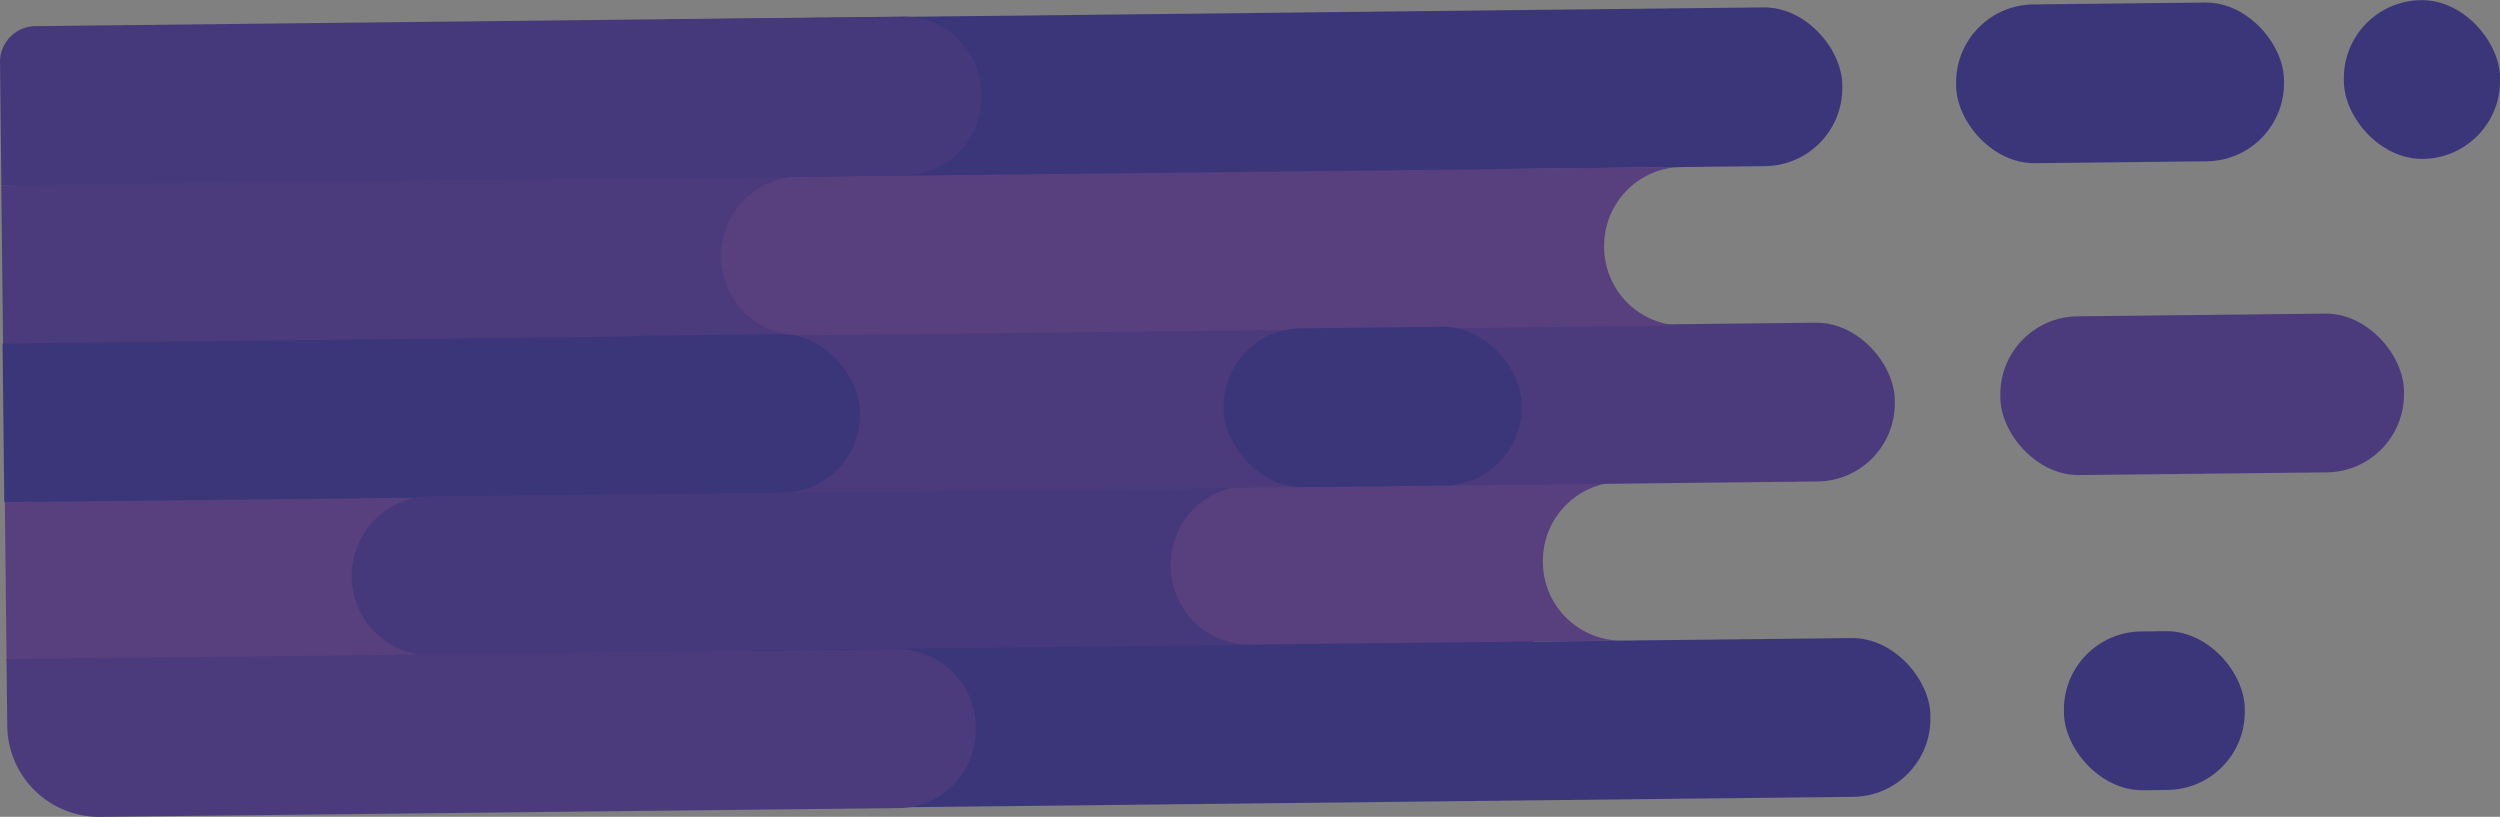 <svg xmlns="http://www.w3.org/2000/svg" viewBox="0 0 222.02 72.54"><rect x="0" y="0" width="222.02" height="72.54" fill="#808080" stroke="none"/><defs><style>.a{fill:#ff7396;}.b{fill:#fff;}.c{fill:none;}.d{fill:#4c3b7c;}.e{fill:#583f7e;}.f{fill:#3b367a;}.g{fill:#46397b;}</style></defs><title>handshake-arm-right</title><polyline class="a" points="5.12 29.51 5.32 46.61 5.42 53.11 5.51 63.71"/><path class="b" d="M14.4,72.2a1,1,0,0,1-1-.9L13,37.1a0.94,0.94,0,0,1,1-1,1,1,0,0,1,1,1l0.4,34.2a1,1,0,0,1-1,.9h0Z" transform="translate(-8.89 -7.59)"/><line class="c" x1="4.91" y1="6.41" x2="5.01" y2="20.11"/><path class="b" d="M13.9,28.2a0.85,0.85,0,0,1-1-.8L12.8,13.8a1,1,0,0,1,1-1,1.08,1.08,0,0,1,1,1l0.1,13.5a0.83,0.83,0,0,1-1,.9h0Z" transform="translate(-8.89 -7.59)"/><rect class="d" x="11.48" y="10.44" width="130.5" height="65.29" rx="12" ry="12" transform="translate(144.72 78.33) rotate(179.8)"/><rect class="d" x="9.08" y="23.41" width="112" height="14.1" transform="translate(121.6 52.62) rotate(179.37)"/><rect class="e" x="9.39" y="51.86" width="57.21" height="14.1" transform="translate(67.75 109.8) rotate(179.37)"/><path class="f" d="M16.17,37.65h73a0,0,0,0,1,0,0v14.1a0,0,0,0,1,0,0h-73a6.93,6.93,0,0,1-6.93-6.93V44.58a6.93,6.93,0,0,1,6.93-6.93Z" transform="translate(89.96 81.26) rotate(179.37)"/><path class="g" d="M47,51.68l96.93-1.06c3.81,0-1.92,3.18-1.88,7h0c0,3.81,5.84,7.07,2,7.11L47.13,65.78a7,7,0,0,1-7-6.86V58.69A7,7,0,0,1,47,51.68Z" transform="translate(-8.89 -7.59)"/><path class="e" d="M112.87,58V57.75a6.94,6.94,0,0,1,6.85-7l33-.36a7,7,0,0,0-6.81,7v0.23a7,7,0,0,0,7,6.86l-33.07.36A7,7,0,0,1,112.87,58Z" transform="translate(-8.89 -7.59)"/><rect class="d" x="66.35" y="36.78" width="110.81" height="14.1" rx="6.93" ry="6.93" transform="translate(235.1 78.73) rotate(179.37)"/><rect class="d" x="186.53" y="35.55" width="35.85" height="14.1" rx="6.93" ry="6.93" transform="translate(400.48 75.37) rotate(179.37)"/><path class="e" d="M72.94,30.52V30.28a7,7,0,0,1,6.86-7L158,22.42a7,7,0,0,0-6.65,7v0.23a7,7,0,0,0,7,6.86l-78.4.86A7,7,0,0,1,72.94,30.52Z" transform="translate(-8.89 -7.59)"/><rect class="f" x="61.69" y="8.76" width="110.81" height="14.1" rx="6.93" ry="6.93" transform="translate(225.47 22.76) rotate(179.37)"/><rect class="f" x="192.19" y="63.65" width="16.06" height="14.1" rx="6.93" ry="6.93" transform="translate(392.31 131.61) rotate(179.37)"/><rect class="f" x="217.03" y="7.59" width="13.87" height="14.1" rx="6.93" ry="6.93" transform="translate(439.2 19.24) rotate(179.37)"/><rect class="f" x="117.55" y="36.68" width="26.47" height="14.1" rx="6.93" ry="6.93" transform="translate(253.16 78.43) rotate(179.37)"/><rect class="f" x="58.81" y="37.32" width="26.47" height="14.1" rx="6.93" ry="6.93" transform="translate(135.67 80.36) rotate(179.37)"/><rect class="f" x="182.61" y="7.89" width="29.12" height="14.1" rx="6.93" ry="6.93" transform="translate(385.6 20.13) rotate(179.37)"/><rect class="f" x="69.52" y="64.78" width="110.81" height="14.1" rx="6.93" ry="6.93" transform="translate(241.74 134.7) rotate(179.37)"/><path class="d" d="M16.47,65.65H87.36a8.17,8.17,0,0,1,8.17,8.17v5.93a0,0,0,0,1,0,0H16.47a6.93,6.93,0,0,1-6.93-6.93V72.58a6.93,6.93,0,0,1,6.93-6.93Z" transform="translate(96.98 137.23) rotate(179.37)"/><path class="g" d="M15.86,9.47H96a0,0,0,0,1,0,0V20.4a3.17,3.17,0,0,1-3.17,3.17h-77a6.93,6.93,0,0,1-6.93-6.93V16.4a6.93,6.93,0,0,1,6.93-6.93Z" transform="translate(96.22 24.87) rotate(179.37)"/></svg>